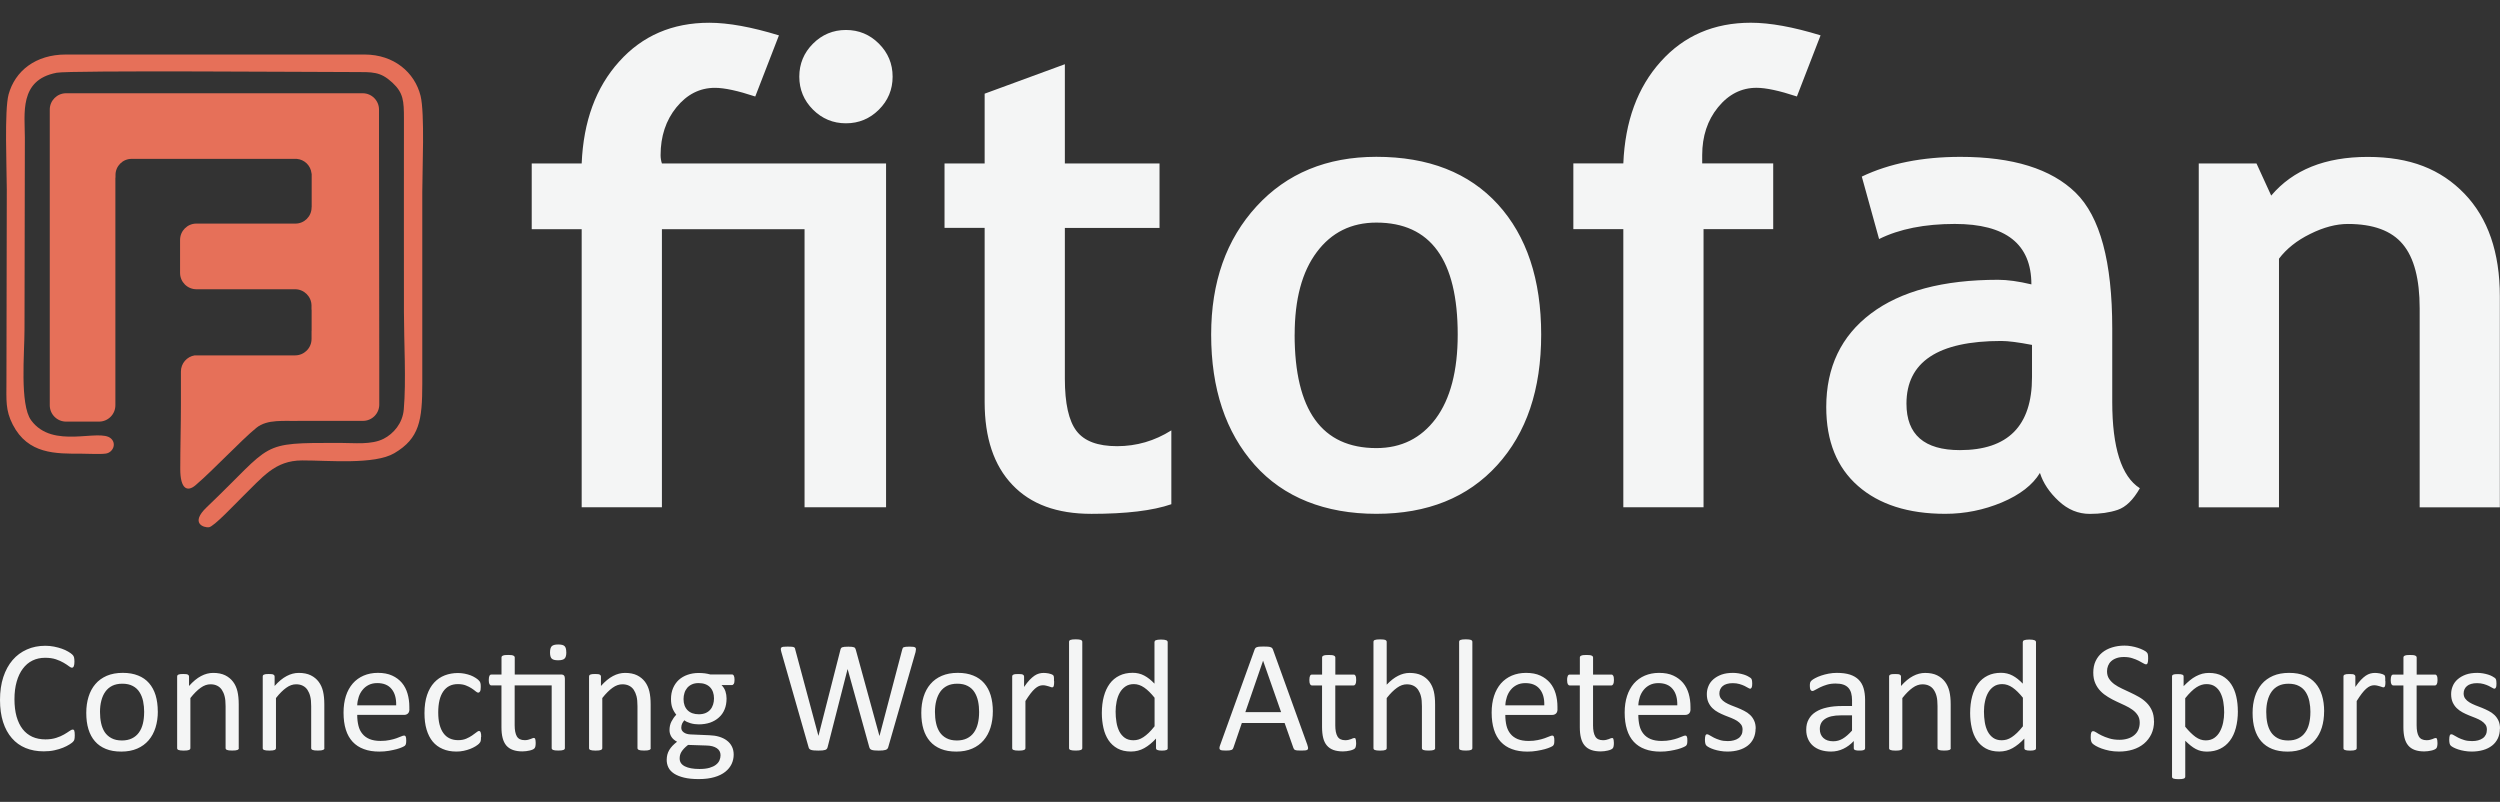 <svg xmlns="http://www.w3.org/2000/svg" width="106" height="34" viewBox="0 0 106 34" fill="none">
    <rect x="0" y="0" width="106" height="34" fill="#333333" stroke="none"/>
    <path fill-rule="evenodd" clip-rule="evenodd" d="M13.208 14.026H13.213V13.13H13.208V12.96C13.208 12.576 12.894 12.264 12.512 12.264H8.326C7.945 12.264 7.635 11.953 7.635 11.573V10.171C7.635 9.791 7.945 9.48 8.326 9.48H12.529C12.904 9.48 13.211 9.173 13.211 8.797V8.784H13.215V7.383C13.215 7.367 13.211 7.352 13.207 7.341C13.171 7.02 12.911 6.765 12.587 6.737H12.584C12.566 6.737 12.548 6.736 12.53 6.736H5.578C5.203 6.736 4.897 7.043 4.897 7.419V7.536H4.892V17.185C4.892 17.565 4.582 17.876 4.201 17.876H2.801C2.421 17.876 2.11 17.565 2.11 17.185V4.645C2.11 4.265 2.421 3.954 2.801 3.954H4.201C4.216 3.954 4.23 3.954 4.245 3.954H15.379C15.759 3.954 16.07 4.265 16.07 4.645V6.047C16.07 9.266 16.081 12.521 16.081 15.753V17.154C16.081 17.535 15.771 17.845 15.39 17.845H12.724C12.054 17.866 11.337 17.757 10.865 18.144C10.2 18.689 9.082 19.894 8.295 20.57C7.952 20.866 7.643 20.752 7.643 19.884C7.643 19.016 7.671 18.012 7.671 17.152V15.751C7.671 15.408 7.924 15.12 8.254 15.068H12.514C12.898 15.068 13.21 14.754 13.21 14.372V14.028L13.208 14.026Z" fill="#E67059"/>
    <path fill-rule="evenodd" clip-rule="evenodd" d="M2.397 3.085C2.975 2.975 13.444 3.056 14.99 3.055C15.811 3.055 16.123 3.03 16.636 3.503C17.104 3.937 17.128 4.272 17.127 5.046C17.122 7.776 17.127 10.507 17.127 13.237C17.127 14.489 17.226 16.163 17.12 17.363C17.068 17.952 16.686 18.389 16.266 18.604C15.745 18.869 15.026 18.779 14.4 18.779C10.927 18.779 11.643 18.76 8.765 21.506C8.04 22.197 8.654 22.381 8.858 22.356C9.071 22.33 9.955 21.381 10.238 21.106C11.14 20.23 11.643 19.526 12.808 19.522C13.928 19.519 15.876 19.713 16.72 19.215C17.785 18.588 17.905 17.82 17.905 16.272C17.905 13.56 17.905 10.85 17.905 8.14C17.905 7.218 18.016 4.797 17.831 4.059C17.582 3.069 16.705 2.315 15.463 2.312H2.792C1.512 2.31 0.637 3.007 0.364 4.004C0.182 4.671 0.286 7.148 0.288 8.025L0.273 16.215C0.273 16.952 0.226 17.391 0.54 18.002C1.19 19.269 2.375 19.236 3.44 19.236C3.697 19.236 4.271 19.267 4.491 19.231C4.787 19.184 4.951 18.817 4.707 18.594C4.219 18.145 2.244 19.082 1.319 17.819C0.833 17.154 1.039 14.962 1.039 13.982L1.054 5.849C1.054 4.817 0.8 3.393 2.393 3.087" fill="#E67059"/>
    <path d="M102.594 21.509V13.076C102.594 11.831 102.356 10.925 101.878 10.355C101.404 9.784 100.628 9.496 99.55 9.496C99.053 9.496 98.519 9.636 97.952 9.919C97.385 10.197 96.944 10.551 96.629 10.969V21.511H93.227V6.932H95.676L96.299 8.293C97.224 7.2 98.589 6.653 100.391 6.653C102.192 6.653 103.489 7.173 104.493 8.213C105.491 9.249 105.993 10.704 105.993 12.562V21.511H102.592L102.594 21.509ZM86.157 14.624C85.576 14.512 85.144 14.457 84.851 14.457C82.172 14.457 80.834 15.344 80.834 17.115C80.834 18.43 81.591 19.085 83.1 19.085C85.141 19.085 86.157 18.055 86.157 15.996V14.626V14.624ZM86.492 20.054C86.186 20.56 85.646 20.979 84.879 21.303C84.113 21.623 83.313 21.786 82.477 21.786C80.912 21.786 79.676 21.391 78.78 20.605C77.883 19.82 77.433 18.705 77.433 17.261C77.433 15.57 78.065 14.245 79.328 13.294C80.591 12.341 82.39 11.863 84.718 11.863C85.118 11.863 85.586 11.928 86.131 12.058C86.131 10.348 85.048 9.495 82.884 9.495C81.606 9.495 80.533 9.708 79.673 10.135L78.94 7.487C80.11 6.929 81.505 6.651 83.121 6.651C85.342 6.651 86.973 7.158 88.008 8.171C89.044 9.184 89.559 11.098 89.559 13.922V17.04C89.559 18.981 89.95 20.204 90.73 20.701C90.447 21.199 90.135 21.5 89.792 21.617C89.449 21.734 89.054 21.789 88.608 21.789C88.116 21.789 87.675 21.607 87.285 21.241C86.895 20.878 86.63 20.483 86.495 20.056L86.492 20.054ZM76.187 4.09C75.444 3.845 74.877 3.723 74.478 3.723C73.836 3.723 73.293 3.998 72.843 4.55C72.397 5.098 72.173 5.778 72.173 6.576V6.929H75.184V9.716H72.23V21.508H68.829V9.716H66.71V6.929H68.829C68.903 5.145 69.429 3.705 70.417 2.609C71.402 1.512 72.675 0.964 74.236 0.964C75.044 0.964 76.029 1.141 77.192 1.499L76.189 4.09H76.187ZM54.892 14.187C54.892 17.398 56.05 18.999 58.358 18.999C59.417 18.999 60.254 18.581 60.877 17.749C61.495 16.913 61.807 15.723 61.807 14.185C61.807 11.021 60.659 9.438 58.36 9.438C57.295 9.438 56.455 9.855 55.832 10.688C55.204 11.524 54.894 12.691 54.894 14.187H54.892ZM51.353 14.187C51.353 11.961 51.993 10.15 53.276 8.75C54.557 7.352 56.255 6.649 58.358 6.649C60.569 6.649 62.285 7.324 63.511 8.665C64.732 10.008 65.346 11.849 65.346 14.185C65.346 16.521 64.724 18.357 63.478 19.727C62.23 21.098 60.524 21.786 58.358 21.786C56.193 21.786 54.424 21.093 53.196 19.709C51.966 18.324 51.353 16.481 51.353 14.185V14.187ZM41.749 9.662H40.048V6.931H41.749V3.972L45.15 2.723V6.932H49.164V9.664H45.15V16.056C45.15 17.102 45.313 17.84 45.643 18.272C45.973 18.705 46.544 18.918 47.366 18.918C48.189 18.918 48.955 18.695 49.665 18.248V21.379C48.875 21.652 47.747 21.787 46.279 21.787C44.81 21.787 43.705 21.379 42.925 20.557C42.139 19.734 41.749 18.563 41.749 17.045V9.662ZM35.868 1.271C36.416 1.271 36.881 1.466 37.267 1.852C37.652 2.237 37.847 2.702 37.847 3.25C37.847 3.798 37.652 4.263 37.267 4.648C36.881 5.033 36.416 5.228 35.868 5.228C35.321 5.228 34.856 5.033 34.47 4.648C34.085 4.263 33.89 3.793 33.89 3.25C33.89 2.707 34.085 2.237 34.47 1.852C34.856 1.466 35.325 1.271 35.868 1.271ZM34.113 21.509V9.717H28.065V21.509H24.663V9.717H22.545V6.931H24.663C24.738 5.147 25.263 3.707 26.252 2.611C27.237 1.513 28.51 0.965 30.071 0.965C30.879 0.965 31.864 1.143 33.027 1.5L32.023 4.092C31.28 3.846 30.713 3.724 30.315 3.724C29.672 3.724 29.13 3.999 28.679 4.552C28.234 5.1 28.009 5.78 28.009 6.578C28.009 6.698 28.027 6.815 28.065 6.931H37.569V21.509H34.113Z" fill="#F4F5F5"/>
    <path d="M41.515 30.199C41.515 30.035 41.501 29.879 41.47 29.732C41.439 29.586 41.388 29.459 41.319 29.349C41.249 29.238 41.154 29.15 41.034 29.087C40.915 29.022 40.766 28.989 40.587 28.989C40.423 28.989 40.281 29.019 40.163 29.077C40.044 29.136 39.946 29.219 39.87 29.326C39.794 29.433 39.737 29.56 39.699 29.706C39.66 29.853 39.642 30.012 39.642 30.186C39.642 30.36 39.657 30.509 39.688 30.656C39.719 30.802 39.769 30.929 39.841 31.04C39.912 31.148 40.008 31.235 40.127 31.298C40.247 31.363 40.395 31.396 40.574 31.396C40.736 31.396 40.876 31.366 40.997 31.308C41.117 31.249 41.215 31.168 41.291 31.061C41.369 30.955 41.424 30.828 41.46 30.682C41.496 30.535 41.514 30.375 41.514 30.199M42.096 30.165C42.096 30.412 42.063 30.64 41.998 30.849C41.933 31.057 41.836 31.236 41.707 31.387C41.577 31.539 41.416 31.656 41.223 31.74C41.028 31.825 40.803 31.867 40.548 31.867C40.293 31.867 40.08 31.83 39.894 31.755C39.709 31.68 39.554 31.573 39.431 31.431C39.307 31.29 39.215 31.118 39.154 30.916C39.093 30.713 39.063 30.485 39.063 30.227C39.063 29.968 39.096 29.752 39.159 29.544C39.224 29.336 39.32 29.155 39.449 29.006C39.577 28.854 39.738 28.739 39.932 28.654C40.125 28.572 40.351 28.529 40.61 28.529C40.868 28.529 41.076 28.567 41.263 28.642C41.449 28.715 41.603 28.823 41.727 28.965C41.85 29.106 41.943 29.279 42.005 29.48C42.066 29.684 42.097 29.911 42.097 30.166L42.096 30.165ZM37.664 31.675C37.654 31.706 37.641 31.732 37.623 31.752C37.605 31.771 37.581 31.786 37.548 31.796C37.517 31.805 37.478 31.813 37.431 31.818C37.386 31.823 37.329 31.825 37.261 31.825C37.192 31.825 37.132 31.823 37.083 31.818C37.035 31.813 36.995 31.807 36.963 31.796C36.932 31.786 36.909 31.771 36.893 31.752C36.877 31.732 36.864 31.706 36.856 31.675L35.942 28.378H35.935L35.092 31.675C35.085 31.706 35.074 31.732 35.057 31.752C35.041 31.771 35.02 31.786 34.991 31.796C34.962 31.805 34.922 31.813 34.877 31.818C34.83 31.823 34.771 31.825 34.7 31.825C34.628 31.825 34.563 31.823 34.513 31.818C34.462 31.813 34.423 31.807 34.391 31.796C34.36 31.786 34.336 31.771 34.318 31.752C34.3 31.732 34.288 31.706 34.282 31.675L33.128 27.642C33.115 27.59 33.106 27.549 33.106 27.52C33.106 27.49 33.115 27.468 33.134 27.451C33.152 27.437 33.183 27.425 33.227 27.422C33.269 27.417 33.328 27.416 33.399 27.416C33.471 27.416 33.524 27.416 33.563 27.421C33.604 27.424 33.635 27.43 33.656 27.44C33.677 27.448 33.692 27.461 33.7 27.477C33.708 27.492 33.715 27.513 33.718 27.539L34.7 31.197H34.703L35.635 27.546C35.641 27.521 35.649 27.5 35.661 27.484C35.67 27.466 35.687 27.455 35.709 27.445C35.732 27.437 35.765 27.43 35.807 27.425C35.849 27.421 35.903 27.419 35.971 27.419C36.035 27.419 36.085 27.421 36.121 27.425C36.158 27.43 36.189 27.437 36.21 27.445C36.233 27.455 36.249 27.466 36.259 27.484C36.269 27.502 36.277 27.521 36.285 27.546L37.286 31.197H37.293L38.254 27.541C38.26 27.52 38.267 27.5 38.275 27.482C38.282 27.464 38.296 27.453 38.317 27.443C38.338 27.435 38.369 27.429 38.408 27.424C38.447 27.419 38.499 27.417 38.564 27.417C38.629 27.417 38.685 27.419 38.725 27.425C38.764 27.43 38.794 27.442 38.812 27.458C38.829 27.474 38.837 27.495 38.837 27.526C38.837 27.555 38.829 27.594 38.82 27.646L37.662 31.677L37.664 31.675ZM30.551 32.023C30.551 31.893 30.497 31.792 30.39 31.722C30.284 31.652 30.139 31.613 29.957 31.61L29.174 31.584C29.102 31.641 29.042 31.693 28.996 31.744C28.951 31.794 28.915 31.841 28.887 31.888C28.861 31.934 28.842 31.981 28.832 32.025C28.821 32.07 28.818 32.116 28.818 32.161C28.818 32.308 28.891 32.418 29.039 32.493C29.188 32.568 29.393 32.605 29.658 32.605C29.826 32.605 29.967 32.589 30.081 32.556C30.195 32.522 30.286 32.48 30.354 32.426C30.424 32.373 30.474 32.311 30.505 32.241C30.535 32.171 30.551 32.098 30.551 32.022V32.023ZM30.274 29.62C30.274 29.414 30.217 29.253 30.104 29.137C29.99 29.022 29.829 28.963 29.619 28.963C29.512 28.963 29.416 28.981 29.338 29.017C29.258 29.053 29.192 29.103 29.138 29.165C29.086 29.228 29.045 29.302 29.021 29.383C28.995 29.464 28.982 29.552 28.982 29.641C28.982 29.841 29.039 29.997 29.152 30.113C29.266 30.227 29.426 30.285 29.631 30.285C29.739 30.285 29.835 30.267 29.917 30.233C29.998 30.197 30.065 30.15 30.117 30.088C30.17 30.027 30.209 29.955 30.234 29.874C30.26 29.793 30.273 29.71 30.273 29.622L30.274 29.62ZM31.144 28.823C31.144 28.903 31.134 28.96 31.112 28.996C31.09 29.03 31.063 29.048 31.029 29.048H30.593C30.673 29.129 30.728 29.217 30.759 29.314C30.79 29.41 30.806 29.513 30.806 29.617C30.806 29.793 30.778 29.947 30.721 30.082C30.665 30.217 30.585 30.331 30.479 30.423C30.375 30.518 30.25 30.589 30.107 30.64C29.962 30.688 29.803 30.713 29.627 30.713C29.504 30.713 29.387 30.697 29.276 30.664C29.164 30.631 29.078 30.591 29.018 30.54C28.98 30.581 28.948 30.627 28.923 30.679C28.899 30.732 28.886 30.792 28.886 30.859C28.886 30.939 28.923 31.004 28.995 31.056C29.068 31.108 29.166 31.136 29.286 31.14L30.076 31.174C30.226 31.179 30.364 31.199 30.489 31.236C30.614 31.275 30.725 31.326 30.816 31.396C30.908 31.464 30.98 31.548 31.03 31.648C31.082 31.748 31.108 31.864 31.108 31.995C31.108 32.135 31.079 32.267 31.021 32.392C30.962 32.517 30.873 32.628 30.752 32.724C30.632 32.82 30.479 32.896 30.292 32.95C30.105 33.005 29.886 33.033 29.631 33.033C29.375 33.033 29.177 33.012 29.005 32.971C28.832 32.929 28.691 32.872 28.58 32.8C28.471 32.727 28.39 32.643 28.341 32.542C28.291 32.441 28.268 32.332 28.268 32.217C28.268 32.142 28.278 32.07 28.294 32C28.312 31.93 28.34 31.864 28.377 31.8C28.414 31.739 28.46 31.677 28.515 31.62C28.57 31.563 28.634 31.506 28.707 31.449C28.598 31.392 28.517 31.321 28.465 31.236C28.413 31.15 28.387 31.059 28.387 30.96C28.387 30.823 28.414 30.7 28.47 30.592C28.525 30.485 28.593 30.388 28.674 30.303C28.606 30.22 28.551 30.126 28.51 30.022C28.47 29.916 28.45 29.789 28.45 29.641C28.45 29.469 28.479 29.313 28.538 29.176C28.596 29.04 28.678 28.923 28.78 28.828C28.884 28.734 29.008 28.661 29.152 28.611C29.297 28.56 29.456 28.534 29.627 28.534C29.722 28.534 29.806 28.541 29.887 28.55C29.967 28.562 30.042 28.576 30.112 28.596H31.029C31.068 28.596 31.095 28.614 31.115 28.651C31.134 28.689 31.144 28.745 31.144 28.822V28.823ZM27.592 31.719C27.592 31.737 27.587 31.752 27.577 31.765C27.567 31.776 27.554 31.787 27.533 31.797C27.512 31.805 27.484 31.812 27.449 31.817C27.413 31.822 27.367 31.823 27.314 31.823C27.257 31.823 27.21 31.822 27.174 31.817C27.137 31.812 27.109 31.805 27.088 31.797C27.067 31.787 27.054 31.776 27.044 31.765C27.034 31.752 27.029 31.737 27.029 31.719V29.941C27.029 29.768 27.016 29.627 26.989 29.523C26.962 29.417 26.922 29.326 26.872 29.25C26.82 29.173 26.754 29.115 26.672 29.074C26.59 29.033 26.494 29.014 26.389 29.014C26.249 29.014 26.111 29.062 25.972 29.162C25.833 29.261 25.688 29.406 25.537 29.597V31.721C25.537 31.739 25.532 31.753 25.522 31.766C25.512 31.778 25.499 31.789 25.478 31.799C25.457 31.807 25.429 31.813 25.394 31.818C25.358 31.823 25.312 31.825 25.255 31.825C25.198 31.825 25.155 31.823 25.119 31.818C25.081 31.813 25.054 31.807 25.033 31.799C25.012 31.789 24.995 31.778 24.987 31.766C24.979 31.753 24.976 31.739 24.976 31.721V28.684C24.976 28.666 24.979 28.65 24.986 28.638C24.992 28.627 25.005 28.615 25.026 28.604C25.047 28.594 25.072 28.588 25.104 28.583C25.135 28.58 25.177 28.578 25.229 28.578C25.282 28.578 25.32 28.578 25.353 28.583C25.386 28.586 25.412 28.593 25.429 28.604C25.447 28.615 25.46 28.627 25.468 28.638C25.475 28.651 25.48 28.666 25.48 28.684V29.085C25.651 28.893 25.82 28.754 25.99 28.664C26.159 28.575 26.33 28.531 26.502 28.531C26.704 28.531 26.875 28.565 27.013 28.633C27.151 28.702 27.262 28.794 27.348 28.908C27.434 29.023 27.494 29.157 27.532 29.311C27.569 29.466 27.587 29.651 27.587 29.867V31.721L27.592 31.719ZM24.012 27.658C24.012 27.79 23.987 27.879 23.937 27.924C23.888 27.972 23.797 27.996 23.664 27.996C23.53 27.996 23.443 27.973 23.394 27.926C23.345 27.881 23.321 27.793 23.321 27.664C23.321 27.536 23.347 27.445 23.395 27.398C23.444 27.351 23.535 27.326 23.669 27.326C23.802 27.326 23.89 27.349 23.937 27.395C23.986 27.442 24.01 27.528 24.01 27.656L24.012 27.658ZM23.776 28.598C23.843 28.598 23.89 28.612 23.914 28.643C23.939 28.672 23.951 28.716 23.951 28.776V31.719C23.951 31.737 23.947 31.752 23.937 31.765C23.927 31.776 23.913 31.787 23.891 31.797C23.87 31.805 23.841 31.812 23.805 31.817C23.769 31.822 23.726 31.823 23.674 31.823C23.617 31.823 23.571 31.822 23.535 31.817C23.5 31.812 23.47 31.805 23.449 31.797C23.428 31.787 23.413 31.776 23.404 31.765C23.394 31.752 23.391 31.737 23.391 31.719V29.061H21.822V30.75C21.822 30.958 21.853 31.116 21.914 31.222C21.976 31.329 22.087 31.383 22.246 31.383C22.298 31.383 22.344 31.378 22.386 31.368C22.427 31.358 22.462 31.347 22.493 31.335C22.526 31.324 22.552 31.314 22.575 31.303C22.597 31.293 22.617 31.288 22.636 31.288C22.646 31.288 22.657 31.29 22.667 31.296C22.677 31.303 22.685 31.313 22.692 31.329C22.698 31.345 22.701 31.366 22.706 31.394C22.711 31.42 22.713 31.454 22.713 31.495C22.713 31.56 22.708 31.612 22.7 31.648C22.69 31.685 22.677 31.713 22.659 31.732C22.641 31.752 22.613 31.77 22.579 31.784C22.542 31.8 22.501 31.813 22.454 31.823C22.409 31.833 22.36 31.841 22.308 31.849C22.256 31.856 22.202 31.859 22.15 31.859C21.992 31.859 21.858 31.838 21.745 31.797C21.631 31.756 21.54 31.693 21.467 31.609C21.396 31.524 21.344 31.417 21.311 31.288C21.277 31.16 21.262 31.007 21.262 30.833V29.062H20.835C20.802 29.062 20.775 29.045 20.753 29.009C20.734 28.973 20.724 28.915 20.724 28.833C20.724 28.791 20.726 28.755 20.732 28.726C20.739 28.695 20.747 28.672 20.753 28.653C20.763 28.635 20.776 28.62 20.789 28.612C20.804 28.604 20.82 28.601 20.84 28.601H21.264V27.879C21.264 27.863 21.267 27.848 21.275 27.835C21.284 27.82 21.298 27.809 21.321 27.799C21.342 27.79 21.37 27.781 21.407 27.776C21.443 27.772 21.488 27.77 21.544 27.77C21.599 27.77 21.646 27.772 21.682 27.776C21.719 27.781 21.747 27.788 21.768 27.799C21.789 27.809 21.802 27.82 21.812 27.835C21.822 27.848 21.825 27.863 21.825 27.879V28.601H23.778L23.776 28.598ZM20.394 31.251C20.394 31.288 20.394 31.322 20.391 31.35C20.389 31.379 20.386 31.402 20.38 31.422C20.373 31.441 20.367 31.457 20.358 31.472C20.35 31.487 20.332 31.509 20.305 31.537C20.277 31.566 20.228 31.6 20.162 31.643C20.093 31.685 20.017 31.722 19.934 31.755C19.848 31.787 19.757 31.815 19.659 31.835C19.56 31.856 19.458 31.866 19.352 31.866C19.133 31.866 18.939 31.83 18.772 31.756C18.603 31.685 18.461 31.581 18.347 31.443C18.233 31.305 18.147 31.134 18.087 30.934C18.027 30.732 17.998 30.501 17.998 30.238C17.998 29.941 18.035 29.682 18.108 29.467C18.181 29.253 18.282 29.077 18.409 28.941C18.538 28.802 18.686 28.702 18.858 28.635C19.03 28.57 19.217 28.536 19.417 28.536C19.513 28.536 19.607 28.546 19.698 28.563C19.791 28.581 19.874 28.606 19.95 28.633C20.027 28.663 20.095 28.697 20.155 28.736C20.215 28.773 20.259 28.807 20.285 28.833C20.311 28.859 20.331 28.882 20.342 28.898C20.352 28.915 20.36 28.933 20.368 28.955C20.375 28.976 20.378 29.001 20.381 29.028C20.383 29.054 20.384 29.09 20.384 29.129C20.384 29.217 20.375 29.279 20.355 29.314C20.334 29.349 20.31 29.367 20.28 29.367C20.248 29.367 20.207 29.349 20.165 29.31C20.121 29.272 20.066 29.232 19.997 29.186C19.929 29.141 19.848 29.1 19.752 29.062C19.656 29.025 19.544 29.006 19.414 29.006C19.146 29.006 18.939 29.108 18.796 29.314C18.653 29.519 18.581 29.817 18.581 30.207C18.581 30.402 18.599 30.573 18.637 30.721C18.676 30.867 18.729 30.989 18.803 31.088C18.874 31.186 18.962 31.261 19.068 31.309C19.172 31.358 19.292 31.383 19.427 31.383C19.562 31.383 19.669 31.361 19.765 31.321C19.861 31.28 19.944 31.235 20.015 31.186C20.087 31.137 20.147 31.093 20.196 31.054C20.245 31.014 20.28 30.994 20.31 30.994C20.324 30.994 20.339 30.999 20.35 31.007C20.362 31.017 20.372 31.031 20.38 31.052C20.388 31.075 20.394 31.101 20.398 31.134C20.401 31.166 20.402 31.205 20.402 31.251H20.394ZM16.798 29.903C16.804 29.61 16.741 29.38 16.603 29.214C16.466 29.046 16.265 28.963 15.996 28.963C15.858 28.963 15.738 28.989 15.634 29.041C15.53 29.093 15.444 29.162 15.374 29.25C15.304 29.334 15.248 29.435 15.211 29.547C15.174 29.661 15.151 29.779 15.146 29.905H16.798V29.903ZM17.359 30.067C17.359 30.155 17.336 30.217 17.292 30.256C17.248 30.293 17.198 30.311 17.141 30.311H15.146C15.146 30.48 15.164 30.631 15.197 30.766C15.229 30.903 15.286 31.018 15.366 31.114C15.444 31.212 15.546 31.285 15.671 31.337C15.798 31.389 15.953 31.415 16.135 31.415C16.279 31.415 16.408 31.404 16.518 31.379C16.632 31.357 16.73 31.331 16.811 31.301C16.892 31.272 16.96 31.246 17.012 31.223C17.066 31.199 17.105 31.188 17.133 31.188C17.149 31.188 17.164 31.191 17.175 31.199C17.186 31.207 17.196 31.218 17.203 31.235C17.209 31.249 17.216 31.272 17.219 31.3C17.222 31.329 17.224 31.361 17.224 31.402C17.224 31.431 17.224 31.456 17.221 31.479C17.219 31.5 17.216 31.519 17.212 31.535C17.209 31.553 17.203 31.568 17.195 31.583C17.186 31.596 17.177 31.607 17.165 31.62C17.152 31.633 17.115 31.652 17.056 31.68C16.995 31.709 16.917 31.735 16.821 31.763C16.723 31.789 16.613 31.813 16.486 31.835C16.359 31.857 16.224 31.867 16.081 31.867C15.831 31.867 15.614 31.833 15.426 31.761C15.237 31.693 15.081 31.589 14.953 31.453C14.824 31.314 14.728 31.144 14.663 30.936C14.598 30.729 14.566 30.488 14.566 30.214C14.566 29.953 14.6 29.718 14.666 29.51C14.733 29.302 14.832 29.126 14.957 28.98C15.084 28.835 15.239 28.724 15.418 28.646C15.598 28.57 15.798 28.529 16.021 28.529C16.258 28.529 16.461 28.567 16.629 28.645C16.796 28.721 16.933 28.825 17.042 28.954C17.149 29.082 17.229 29.235 17.279 29.409C17.33 29.583 17.356 29.77 17.356 29.968V30.069L17.359 30.067ZM13.756 31.719C13.756 31.737 13.751 31.752 13.741 31.765C13.732 31.776 13.719 31.787 13.697 31.797C13.676 31.805 13.649 31.812 13.613 31.817C13.577 31.822 13.532 31.823 13.478 31.823C13.421 31.823 13.374 31.822 13.338 31.817C13.301 31.812 13.273 31.805 13.252 31.797C13.231 31.787 13.218 31.776 13.208 31.765C13.198 31.752 13.194 31.737 13.194 31.719V29.941C13.194 29.768 13.181 29.627 13.153 29.523C13.127 29.417 13.086 29.326 13.036 29.25C12.984 29.173 12.919 29.115 12.836 29.074C12.755 29.033 12.659 29.014 12.553 29.014C12.413 29.014 12.275 29.062 12.137 29.162C11.997 29.261 11.852 29.406 11.701 29.597V31.721C11.701 31.739 11.696 31.753 11.686 31.766C11.677 31.778 11.664 31.789 11.643 31.799C11.621 31.807 11.594 31.813 11.558 31.818C11.522 31.823 11.477 31.825 11.42 31.825C11.363 31.825 11.319 31.823 11.283 31.818C11.246 31.813 11.218 31.807 11.197 31.799C11.176 31.789 11.16 31.778 11.152 31.766C11.143 31.753 11.14 31.739 11.14 31.721V28.684C11.14 28.666 11.143 28.65 11.15 28.638C11.156 28.627 11.169 28.615 11.191 28.604C11.212 28.594 11.236 28.588 11.268 28.583C11.299 28.58 11.342 28.578 11.394 28.578C11.446 28.578 11.485 28.578 11.517 28.583C11.55 28.586 11.576 28.593 11.594 28.604C11.612 28.615 11.625 28.627 11.633 28.638C11.639 28.651 11.644 28.666 11.644 28.684V29.085C11.815 28.893 11.984 28.754 12.155 28.664C12.324 28.575 12.494 28.531 12.667 28.531C12.868 28.531 13.039 28.565 13.177 28.633C13.315 28.702 13.428 28.794 13.512 28.908C13.598 29.023 13.659 29.157 13.696 29.311C13.733 29.466 13.751 29.651 13.751 29.867V31.721L13.756 31.719ZM10.127 31.719C10.127 31.737 10.122 31.752 10.113 31.765C10.103 31.776 10.09 31.787 10.069 31.797C10.047 31.805 10.02 31.812 9.984 31.817C9.948 31.822 9.903 31.823 9.849 31.823C9.792 31.823 9.745 31.822 9.709 31.817C9.672 31.812 9.644 31.805 9.623 31.797C9.602 31.787 9.589 31.776 9.579 31.765C9.57 31.752 9.565 31.737 9.565 31.719V29.941C9.565 29.768 9.552 29.627 9.524 29.523C9.498 29.417 9.457 29.326 9.407 29.25C9.355 29.173 9.29 29.115 9.207 29.074C9.126 29.033 9.03 29.014 8.924 29.014C8.784 29.014 8.646 29.062 8.508 29.162C8.368 29.261 8.223 29.406 8.072 29.597V31.721C8.072 31.739 8.067 31.753 8.058 31.766C8.048 31.778 8.035 31.789 8.014 31.799C7.993 31.807 7.965 31.813 7.929 31.818C7.893 31.823 7.848 31.825 7.791 31.825C7.734 31.825 7.69 31.823 7.654 31.818C7.617 31.813 7.589 31.807 7.568 31.799C7.547 31.789 7.531 31.778 7.523 31.766C7.515 31.753 7.511 31.739 7.511 31.721V28.684C7.511 28.666 7.515 28.65 7.521 28.638C7.528 28.627 7.541 28.615 7.562 28.604C7.583 28.594 7.607 28.588 7.64 28.583C7.671 28.58 7.713 28.578 7.765 28.578C7.817 28.578 7.856 28.578 7.888 28.583C7.921 28.586 7.947 28.593 7.965 28.604C7.983 28.615 7.996 28.627 8.004 28.638C8.01 28.651 8.015 28.666 8.015 28.684V29.085C8.186 28.893 8.355 28.754 8.526 28.664C8.695 28.575 8.866 28.531 9.038 28.531C9.24 28.531 9.41 28.565 9.548 28.633C9.687 28.702 9.797 28.794 9.883 28.908C9.97 29.023 10.03 29.157 10.067 29.311C10.104 29.466 10.122 29.651 10.122 29.867V31.721L10.127 31.719ZM6.113 30.199C6.113 30.035 6.098 29.879 6.068 29.732C6.037 29.586 5.986 29.459 5.916 29.349C5.846 29.238 5.752 29.15 5.632 29.087C5.513 29.022 5.364 28.989 5.185 28.989C5.021 28.989 4.879 29.019 4.76 29.077C4.642 29.136 4.544 29.219 4.468 29.326C4.391 29.433 4.334 29.56 4.297 29.706C4.258 29.853 4.24 30.012 4.24 30.186C4.24 30.36 4.255 30.509 4.286 30.656C4.317 30.802 4.367 30.929 4.438 31.04C4.51 31.148 4.606 31.235 4.725 31.298C4.845 31.363 4.993 31.396 5.172 31.396C5.334 31.396 5.474 31.366 5.594 31.308C5.715 31.249 5.812 31.168 5.889 31.061C5.967 30.955 6.022 30.828 6.058 30.682C6.094 30.535 6.111 30.375 6.111 30.199H6.113ZM6.692 30.165C6.692 30.412 6.659 30.64 6.594 30.849C6.529 31.057 6.432 31.236 6.303 31.387C6.173 31.539 6.012 31.656 5.819 31.74C5.624 31.825 5.399 31.867 5.142 31.867C4.886 31.867 4.674 31.83 4.489 31.755C4.304 31.68 4.149 31.573 4.026 31.431C3.902 31.29 3.811 31.118 3.749 30.916C3.687 30.713 3.658 30.485 3.658 30.227C3.658 29.968 3.691 29.752 3.754 29.544C3.819 29.336 3.915 29.155 4.043 29.006C4.172 28.854 4.333 28.739 4.526 28.654C4.72 28.572 4.946 28.529 5.203 28.529C5.459 28.529 5.669 28.567 5.856 28.642C6.042 28.715 6.196 28.823 6.32 28.965C6.443 29.106 6.536 29.279 6.598 29.48C6.659 29.684 6.69 29.911 6.69 30.166L6.692 30.165ZM3.169 31.188C3.169 31.223 3.169 31.254 3.165 31.282C3.162 31.308 3.159 31.331 3.154 31.352C3.149 31.371 3.141 31.391 3.133 31.405C3.123 31.42 3.107 31.439 3.086 31.462C3.063 31.485 3.016 31.519 2.944 31.566C2.871 31.612 2.782 31.657 2.676 31.701C2.569 31.745 2.447 31.782 2.309 31.812C2.169 31.843 2.019 31.857 1.853 31.857C1.571 31.857 1.314 31.81 1.086 31.716C0.858 31.622 0.663 31.483 0.502 31.296C0.341 31.113 0.218 30.885 0.13 30.614C0.044 30.342 0 30.03 0 29.677C0 29.324 0.047 28.991 0.14 28.708C0.234 28.425 0.364 28.185 0.533 27.988C0.702 27.791 0.904 27.642 1.14 27.538C1.374 27.433 1.636 27.381 1.922 27.381C2.049 27.381 2.172 27.393 2.289 27.416C2.409 27.44 2.52 27.469 2.621 27.505C2.722 27.541 2.813 27.581 2.891 27.629C2.969 27.674 3.024 27.715 3.055 27.744C3.086 27.773 3.105 27.798 3.115 27.814C3.125 27.828 3.131 27.846 3.138 27.869C3.143 27.89 3.148 27.916 3.151 27.946C3.154 27.975 3.156 28.011 3.156 28.051C3.156 28.097 3.152 28.136 3.149 28.167C3.144 28.199 3.138 28.225 3.128 28.248C3.12 28.269 3.109 28.285 3.096 28.295C3.084 28.305 3.068 28.31 3.05 28.31C3.018 28.31 2.974 28.289 2.917 28.245C2.86 28.201 2.788 28.152 2.697 28.1C2.608 28.046 2.499 27.999 2.372 27.955C2.244 27.912 2.091 27.89 1.912 27.89C1.715 27.89 1.538 27.929 1.38 28.006C1.219 28.084 1.083 28.199 0.971 28.349C0.857 28.5 0.769 28.684 0.707 28.902C0.645 29.119 0.613 29.368 0.613 29.646C0.613 29.924 0.644 30.17 0.702 30.381C0.763 30.594 0.849 30.773 0.961 30.916C1.073 31.059 1.21 31.166 1.372 31.241C1.536 31.314 1.72 31.35 1.927 31.35C2.101 31.35 2.253 31.327 2.383 31.285C2.514 31.243 2.624 31.196 2.715 31.142C2.808 31.088 2.883 31.041 2.941 30.999C3.001 30.957 3.047 30.934 3.081 30.934C3.097 30.934 3.112 30.937 3.123 30.944C3.135 30.95 3.143 30.963 3.149 30.981C3.156 31 3.162 31.028 3.165 31.061C3.169 31.095 3.17 31.137 3.17 31.189L3.169 31.188Z" fill="#F4F5F5"/>
    <path d="M82.714 31.72C82.714 31.738 82.709 31.752 82.699 31.765C82.689 31.777 82.676 31.788 82.655 31.798C82.634 31.806 82.606 31.812 82.571 31.817C82.535 31.822 82.489 31.824 82.436 31.824C82.379 31.824 82.332 31.822 82.296 31.817C82.258 31.812 82.231 31.806 82.21 31.798C82.189 31.788 82.176 31.777 82.166 31.765C82.156 31.752 82.151 31.738 82.151 31.72V29.941C82.151 29.769 82.138 29.627 82.111 29.523C82.085 29.418 82.044 29.327 81.993 29.25C81.942 29.174 81.876 29.115 81.793 29.075C81.712 29.034 81.616 29.015 81.511 29.015C81.371 29.015 81.233 29.063 81.094 29.163C80.955 29.262 80.81 29.406 80.659 29.598V31.721C80.659 31.739 80.654 31.754 80.644 31.767C80.634 31.778 80.621 31.79 80.6 31.799C80.579 31.808 80.551 31.814 80.516 31.819C80.48 31.824 80.434 31.826 80.377 31.826C80.32 31.826 80.277 31.824 80.241 31.819C80.204 31.814 80.176 31.808 80.155 31.799C80.134 31.79 80.117 31.778 80.109 31.767C80.101 31.754 80.098 31.739 80.098 31.721V28.684C80.098 28.667 80.101 28.65 80.108 28.639C80.114 28.628 80.127 28.616 80.148 28.605C80.169 28.595 80.194 28.588 80.226 28.584C80.257 28.58 80.299 28.579 80.351 28.579C80.403 28.579 80.442 28.579 80.475 28.584C80.507 28.587 80.534 28.593 80.551 28.605C80.569 28.616 80.582 28.628 80.59 28.639C80.597 28.652 80.602 28.667 80.602 28.684V29.086C80.772 28.894 80.942 28.754 81.112 28.665C81.281 28.576 81.452 28.532 81.624 28.532C81.826 28.532 81.997 28.566 82.135 28.634C82.273 28.702 82.384 28.795 82.47 28.909C82.556 29.024 82.616 29.158 82.654 29.312C82.691 29.466 82.709 29.652 82.709 29.868V31.721L82.714 31.72ZM78.527 30.331H78.052C77.9 30.331 77.768 30.344 77.656 30.37C77.544 30.396 77.451 30.436 77.376 30.486C77.303 30.536 77.248 30.596 77.212 30.668C77.178 30.739 77.16 30.821 77.16 30.913C77.16 31.071 77.21 31.196 77.309 31.289C77.41 31.383 77.549 31.43 77.729 31.43C77.874 31.43 78.01 31.393 78.134 31.318C78.259 31.244 78.389 31.13 78.526 30.977V30.331H78.527ZM79.08 31.723C79.08 31.749 79.07 31.77 79.054 31.785C79.036 31.798 79.012 31.808 78.979 31.814C78.948 31.821 78.901 31.824 78.841 31.824C78.781 31.824 78.735 31.821 78.701 31.814C78.667 31.808 78.641 31.798 78.625 31.785C78.609 31.77 78.6 31.751 78.6 31.723V31.419C78.469 31.561 78.321 31.671 78.157 31.749C77.992 31.827 77.82 31.866 77.638 31.866C77.479 31.866 77.334 31.845 77.204 31.804C77.075 31.762 76.965 31.702 76.874 31.624C76.783 31.546 76.711 31.448 76.661 31.334C76.61 31.219 76.584 31.089 76.584 30.943C76.584 30.77 76.618 30.622 76.69 30.497C76.758 30.37 76.859 30.265 76.991 30.183C77.121 30.101 77.28 30.037 77.471 29.997C77.659 29.954 77.872 29.935 78.108 29.935H78.527V29.697C78.527 29.58 78.514 29.476 78.49 29.387C78.464 29.297 78.425 29.223 78.37 29.163C78.314 29.102 78.243 29.057 78.155 29.027C78.067 28.997 77.96 28.982 77.831 28.982C77.695 28.982 77.571 28.998 77.462 29.031C77.353 29.065 77.257 29.101 77.176 29.14C77.095 29.18 77.025 29.216 76.97 29.249C76.916 29.283 76.874 29.299 76.848 29.299C76.83 29.299 76.814 29.294 76.801 29.284C76.788 29.276 76.775 29.263 76.765 29.244C76.755 29.226 76.747 29.203 76.744 29.175C76.739 29.146 76.737 29.117 76.737 29.083C76.737 29.027 76.74 28.982 76.749 28.95C76.757 28.917 76.776 28.886 76.807 28.857C76.836 28.828 76.89 28.793 76.963 28.753C77.036 28.714 77.123 28.676 77.22 28.644C77.316 28.611 77.422 28.584 77.537 28.562C77.651 28.54 77.768 28.53 77.883 28.53C78.101 28.53 78.287 28.554 78.439 28.603C78.592 28.654 78.716 28.727 78.81 28.823C78.904 28.919 78.973 29.037 79.015 29.179C79.057 29.32 79.08 29.486 79.08 29.675V31.725V31.723ZM74.437 30.891C74.437 31.047 74.407 31.185 74.35 31.307C74.292 31.429 74.212 31.531 74.107 31.613C74.001 31.695 73.874 31.759 73.73 31.801C73.583 31.843 73.422 31.866 73.247 31.866C73.138 31.866 73.035 31.858 72.938 31.84C72.84 31.824 72.752 31.803 72.674 31.777C72.596 31.751 72.531 31.725 72.478 31.697C72.424 31.669 72.385 31.643 72.361 31.622C72.336 31.601 72.317 31.569 72.307 31.528C72.296 31.487 72.289 31.432 72.289 31.362C72.289 31.32 72.292 31.284 72.296 31.255C72.3 31.224 72.305 31.201 72.312 31.183C72.318 31.166 72.33 31.152 72.341 31.144C72.354 31.136 72.367 31.133 72.383 31.133C72.408 31.133 72.445 31.148 72.492 31.178C72.541 31.209 72.601 31.242 72.671 31.278C72.741 31.313 72.826 31.348 72.921 31.377C73.019 31.408 73.129 31.422 73.255 31.422C73.349 31.422 73.435 31.413 73.51 31.391C73.588 31.372 73.653 31.341 73.71 31.302C73.767 31.263 73.809 31.213 73.84 31.151C73.871 31.089 73.885 31.017 73.885 30.933C73.885 30.848 73.864 30.775 73.82 30.718C73.777 30.66 73.72 30.608 73.648 30.562C73.575 30.517 73.495 30.478 73.406 30.442C73.317 30.408 73.224 30.37 73.129 30.333C73.035 30.294 72.941 30.252 72.852 30.203C72.76 30.154 72.679 30.096 72.608 30.026C72.536 29.956 72.479 29.873 72.435 29.777C72.391 29.68 72.37 29.564 72.37 29.429C72.37 29.31 72.393 29.197 72.439 29.088C72.484 28.979 72.554 28.883 72.647 28.802C72.741 28.72 72.855 28.654 72.993 28.603C73.131 28.554 73.292 28.53 73.478 28.53C73.559 28.53 73.638 28.537 73.721 28.551C73.801 28.564 73.874 28.584 73.941 28.603C74.006 28.624 74.061 28.647 74.108 28.672C74.154 28.698 74.19 28.717 74.214 28.736C74.238 28.754 74.253 28.771 74.261 28.784C74.269 28.798 74.274 28.813 74.279 28.829C74.282 28.845 74.285 28.867 74.289 28.891C74.292 28.917 74.294 28.946 74.294 28.982C74.294 29.019 74.294 29.053 74.289 29.081C74.285 29.109 74.279 29.132 74.271 29.149C74.263 29.167 74.253 29.18 74.242 29.189C74.23 29.197 74.217 29.2 74.204 29.2C74.183 29.2 74.154 29.187 74.115 29.163C74.077 29.138 74.027 29.112 73.967 29.083C73.905 29.053 73.834 29.027 73.752 29.003C73.671 28.979 73.577 28.966 73.471 28.966C73.377 28.966 73.292 28.976 73.221 28.998C73.147 29.019 73.089 29.049 73.043 29.088C72.998 29.127 72.962 29.172 72.938 29.227C72.913 29.281 72.902 29.34 72.902 29.401C72.902 29.489 72.925 29.562 72.97 29.623C73.016 29.683 73.073 29.735 73.146 29.779C73.217 29.824 73.3 29.863 73.391 29.901C73.484 29.936 73.577 29.974 73.673 30.011C73.769 30.05 73.863 30.092 73.956 30.141C74.05 30.188 74.133 30.245 74.203 30.312C74.276 30.38 74.333 30.462 74.376 30.556C74.42 30.65 74.442 30.764 74.442 30.892L74.437 30.891ZM71.117 29.904C71.123 29.611 71.06 29.38 70.922 29.215C70.785 29.047 70.584 28.964 70.315 28.964C70.177 28.964 70.057 28.99 69.953 29.042C69.849 29.094 69.763 29.163 69.693 29.25C69.623 29.335 69.567 29.436 69.53 29.548C69.493 29.662 69.47 29.78 69.465 29.905H71.117V29.904ZM71.678 30.068C71.678 30.156 71.655 30.218 71.611 30.257C71.567 30.294 71.517 30.312 71.46 30.312H69.465C69.465 30.481 69.483 30.632 69.515 30.767C69.548 30.904 69.605 31.019 69.684 31.115C69.763 31.213 69.865 31.286 69.99 31.338C70.117 31.39 70.271 31.416 70.453 31.416C70.598 31.416 70.727 31.404 70.837 31.38C70.951 31.357 71.049 31.331 71.13 31.302C71.211 31.273 71.279 31.247 71.333 31.224C71.387 31.2 71.426 31.188 71.453 31.188C71.47 31.188 71.484 31.192 71.496 31.2C71.507 31.208 71.517 31.219 71.523 31.235C71.53 31.25 71.536 31.273 71.54 31.3C71.543 31.33 71.544 31.362 71.544 31.403C71.544 31.432 71.544 31.456 71.541 31.479C71.54 31.5 71.536 31.52 71.533 31.536C71.53 31.554 71.523 31.569 71.515 31.583C71.507 31.596 71.497 31.608 71.486 31.621C71.473 31.634 71.435 31.653 71.377 31.681C71.315 31.71 71.237 31.736 71.141 31.764C71.044 31.79 70.933 31.814 70.806 31.835C70.679 31.858 70.544 31.868 70.401 31.868C70.153 31.868 69.935 31.834 69.746 31.762C69.558 31.694 69.401 31.59 69.273 31.453C69.145 31.315 69.049 31.144 68.984 30.936C68.919 30.73 68.886 30.489 68.886 30.214C68.886 29.954 68.92 29.718 68.987 29.51C69.054 29.302 69.153 29.127 69.278 28.98C69.405 28.836 69.559 28.725 69.738 28.647C69.919 28.571 70.118 28.53 70.341 28.53C70.579 28.53 70.782 28.567 70.949 28.645C71.117 28.722 71.253 28.826 71.362 28.954C71.47 29.083 71.549 29.236 71.6 29.41C71.65 29.584 71.676 29.77 71.676 29.969V30.07L71.678 30.068ZM68.429 31.494C68.429 31.559 68.424 31.611 68.415 31.65C68.406 31.687 68.394 31.717 68.374 31.735C68.356 31.752 68.329 31.77 68.293 31.785C68.257 31.801 68.215 31.814 68.169 31.824C68.124 31.834 68.075 31.842 68.023 31.85C67.971 31.856 67.92 31.86 67.868 31.86C67.711 31.86 67.576 31.838 67.465 31.798C67.353 31.757 67.26 31.694 67.189 31.609C67.117 31.525 67.065 31.418 67.033 31.289C67 31.161 66.984 31.008 66.984 30.834V29.063H66.556C66.524 29.063 66.496 29.045 66.475 29.01C66.456 28.974 66.446 28.915 66.446 28.834C66.446 28.792 66.447 28.756 66.454 28.727C66.46 28.696 66.469 28.673 66.475 28.654C66.485 28.636 66.498 28.621 66.511 28.613C66.525 28.605 66.542 28.602 66.561 28.602H66.986V27.88C66.986 27.863 66.989 27.849 66.997 27.836C67.005 27.821 67.02 27.81 67.043 27.8C67.064 27.79 67.091 27.782 67.129 27.777C67.164 27.772 67.21 27.771 67.265 27.771C67.32 27.771 67.368 27.772 67.403 27.777C67.441 27.782 67.469 27.789 67.49 27.8C67.511 27.81 67.524 27.821 67.534 27.836C67.543 27.849 67.546 27.863 67.546 27.88V28.602H68.32C68.338 28.602 68.355 28.605 68.368 28.613C68.38 28.621 68.392 28.636 68.402 28.654C68.413 28.673 68.42 28.698 68.424 28.727C68.429 28.756 68.431 28.792 68.431 28.834C68.431 28.915 68.42 28.974 68.4 29.01C68.379 29.045 68.353 29.063 68.319 29.063H67.545V30.753C67.545 30.961 67.576 31.118 67.638 31.224C67.699 31.331 67.81 31.385 67.968 31.385C68.018 31.385 68.064 31.38 68.104 31.37C68.145 31.361 68.181 31.349 68.212 31.338C68.242 31.326 68.268 31.317 68.291 31.305C68.314 31.296 68.333 31.291 68.351 31.291C68.363 31.291 68.372 31.292 68.384 31.299C68.394 31.305 68.402 31.315 68.406 31.331C68.413 31.348 68.416 31.369 68.421 31.396C68.426 31.422 68.428 31.456 68.428 31.497L68.429 31.494ZM65.478 29.904C65.485 29.611 65.421 29.38 65.283 29.215C65.147 29.047 64.945 28.964 64.677 28.964C64.539 28.964 64.418 28.99 64.314 29.042C64.21 29.094 64.124 29.163 64.054 29.25C63.984 29.335 63.929 29.436 63.892 29.548C63.854 29.662 63.831 29.78 63.827 29.905H65.477L65.478 29.904ZM66.038 30.068C66.038 30.156 66.015 30.218 65.971 30.257C65.927 30.294 65.877 30.312 65.82 30.312H63.825C63.825 30.481 63.843 30.632 63.875 30.767C63.908 30.904 63.965 31.019 64.044 31.115C64.123 31.213 64.225 31.286 64.35 31.338C64.477 31.39 64.631 31.416 64.814 31.416C64.958 31.416 65.087 31.404 65.197 31.38C65.311 31.357 65.409 31.331 65.49 31.302C65.571 31.273 65.639 31.247 65.693 31.224C65.747 31.2 65.786 31.188 65.813 31.188C65.83 31.188 65.844 31.192 65.856 31.2C65.867 31.208 65.877 31.219 65.883 31.235C65.89 31.25 65.896 31.273 65.9 31.3C65.903 31.33 65.904 31.362 65.904 31.403C65.904 31.432 65.904 31.456 65.901 31.479C65.9 31.5 65.896 31.52 65.893 31.536C65.89 31.554 65.883 31.569 65.875 31.583C65.867 31.596 65.857 31.608 65.846 31.621C65.833 31.634 65.796 31.653 65.737 31.681C65.675 31.71 65.597 31.736 65.501 31.764C65.404 31.79 65.293 31.814 65.166 31.835C65.04 31.858 64.904 31.868 64.761 31.868C64.511 31.868 64.295 31.834 64.106 31.762C63.918 31.694 63.762 31.59 63.633 31.453C63.505 31.315 63.409 31.144 63.344 30.936C63.279 30.73 63.246 30.489 63.246 30.214C63.246 29.954 63.28 29.718 63.347 29.51C63.414 29.302 63.513 29.127 63.638 28.98C63.765 28.836 63.919 28.725 64.098 28.647C64.279 28.571 64.479 28.53 64.701 28.53C64.94 28.53 65.142 28.567 65.309 28.645C65.477 28.722 65.613 28.826 65.722 28.954C65.83 29.083 65.909 29.236 65.96 29.41C66.01 29.584 66.036 29.77 66.036 29.969V30.07L66.038 30.068ZM62.428 31.72C62.428 31.738 62.423 31.752 62.414 31.765C62.404 31.777 62.391 31.788 62.37 31.798C62.349 31.806 62.321 31.812 62.285 31.817C62.25 31.822 62.204 31.824 62.147 31.824C62.09 31.824 62.046 31.822 62.011 31.817C61.973 31.812 61.946 31.806 61.924 31.798C61.903 31.788 61.887 31.777 61.879 31.765C61.871 31.752 61.867 31.738 61.867 31.72V27.215C61.867 27.197 61.871 27.181 61.879 27.168C61.887 27.155 61.902 27.142 61.924 27.133C61.946 27.125 61.975 27.119 62.011 27.114C62.046 27.109 62.092 27.107 62.147 27.107C62.202 27.107 62.25 27.109 62.285 27.114C62.323 27.119 62.35 27.125 62.37 27.133C62.391 27.143 62.404 27.155 62.414 27.168C62.423 27.181 62.428 27.197 62.428 27.215V31.72ZM60.851 31.72C60.851 31.738 60.846 31.752 60.837 31.765C60.827 31.777 60.814 31.788 60.793 31.798C60.772 31.806 60.744 31.812 60.708 31.817C60.672 31.822 60.627 31.824 60.573 31.824C60.517 31.824 60.469 31.822 60.434 31.817C60.396 31.812 60.368 31.806 60.347 31.798C60.326 31.788 60.313 31.777 60.303 31.765C60.294 31.752 60.289 31.738 60.289 31.72V29.941C60.289 29.769 60.276 29.627 60.248 29.523C60.222 29.418 60.181 29.327 60.131 29.25C60.079 29.174 60.014 29.115 59.931 29.075C59.85 29.034 59.754 29.015 59.648 29.015C59.508 29.015 59.37 29.063 59.232 29.163C59.092 29.262 58.947 29.406 58.796 29.598V31.721C58.796 31.739 58.791 31.754 58.782 31.767C58.772 31.778 58.759 31.79 58.738 31.799C58.717 31.808 58.689 31.814 58.653 31.819C58.617 31.824 58.572 31.826 58.515 31.826C58.458 31.826 58.414 31.824 58.379 31.819C58.341 31.814 58.313 31.808 58.292 31.799C58.271 31.79 58.255 31.778 58.247 31.767C58.239 31.754 58.235 31.739 58.235 31.721V27.216C58.235 27.198 58.239 27.182 58.247 27.169C58.255 27.156 58.27 27.143 58.292 27.135C58.313 27.127 58.343 27.12 58.379 27.116C58.414 27.111 58.46 27.109 58.515 27.109C58.57 27.109 58.617 27.111 58.653 27.116C58.691 27.12 58.718 27.127 58.738 27.135C58.759 27.145 58.772 27.156 58.782 27.169C58.791 27.182 58.796 27.198 58.796 27.216V29.031C58.956 28.862 59.117 28.736 59.278 28.655C59.438 28.574 59.601 28.532 59.764 28.532C59.967 28.532 60.136 28.566 60.274 28.634C60.412 28.702 60.523 28.795 60.609 28.909C60.695 29.024 60.755 29.158 60.793 29.312C60.83 29.466 60.848 29.653 60.848 29.871V31.721L60.851 31.72ZM57.501 31.494C57.501 31.559 57.496 31.611 57.486 31.65C57.478 31.687 57.465 31.717 57.445 31.735C57.427 31.752 57.4 31.77 57.364 31.785C57.328 31.801 57.286 31.814 57.24 31.824C57.195 31.834 57.146 31.842 57.094 31.85C57.042 31.856 56.992 31.86 56.94 31.86C56.782 31.86 56.647 31.838 56.536 31.798C56.424 31.757 56.332 31.694 56.26 31.609C56.188 31.525 56.136 31.418 56.104 31.289C56.072 31.161 56.055 31.008 56.055 30.834V29.063H55.628C55.595 29.063 55.568 29.045 55.546 29.01C55.527 28.974 55.517 28.915 55.517 28.834C55.517 28.792 55.519 28.756 55.525 28.727C55.532 28.696 55.54 28.673 55.546 28.654C55.556 28.636 55.569 28.621 55.582 28.613C55.597 28.605 55.613 28.602 55.633 28.602H56.057V27.88C56.057 27.863 56.06 27.849 56.068 27.836C56.076 27.821 56.091 27.81 56.114 27.8C56.135 27.79 56.163 27.782 56.2 27.777C56.236 27.772 56.281 27.771 56.337 27.771C56.392 27.771 56.439 27.772 56.475 27.777C56.512 27.782 56.54 27.789 56.561 27.8C56.582 27.81 56.595 27.821 56.605 27.836C56.614 27.849 56.618 27.863 56.618 27.88V28.602H57.392C57.41 28.602 57.426 28.605 57.439 28.613C57.452 28.621 57.463 28.636 57.473 28.654C57.484 28.673 57.491 28.698 57.496 28.727C57.501 28.756 57.502 28.792 57.502 28.834C57.502 28.915 57.491 28.974 57.471 29.01C57.45 29.045 57.424 29.063 57.39 29.063H56.616V30.753C56.616 30.961 56.647 31.118 56.709 31.224C56.771 31.331 56.881 31.385 57.039 31.385C57.089 31.385 57.135 31.38 57.175 31.37C57.216 31.361 57.252 31.349 57.283 31.338C57.314 31.326 57.34 31.317 57.362 31.305C57.385 31.296 57.405 31.291 57.422 31.291C57.434 31.291 57.444 31.292 57.455 31.299C57.465 31.305 57.473 31.315 57.478 31.331C57.484 31.348 57.488 31.369 57.492 31.396C57.497 31.422 57.499 31.456 57.499 31.497L57.501 31.494ZM53.556 28.018H53.553L52.802 30.195H54.319L53.556 28.018ZM55.434 31.598C55.452 31.648 55.462 31.687 55.463 31.718C55.463 31.747 55.455 31.77 55.437 31.787C55.419 31.801 55.389 31.812 55.348 31.817C55.307 31.822 55.252 31.824 55.181 31.824C55.109 31.824 55.055 31.824 55.013 31.819C54.971 31.816 54.94 31.809 54.919 31.801C54.898 31.793 54.881 31.783 54.872 31.769C54.862 31.756 54.852 31.739 54.842 31.718L54.468 30.655H52.654L52.296 31.704C52.29 31.725 52.282 31.741 52.27 31.757C52.259 31.772 52.243 31.783 52.221 31.795C52.2 31.804 52.169 31.812 52.13 31.817C52.092 31.822 52.041 31.824 51.978 31.824C51.914 31.824 51.859 31.822 51.817 31.816C51.776 31.811 51.745 31.799 51.729 31.783C51.711 31.767 51.703 31.744 51.705 31.713C51.705 31.683 51.714 31.643 51.734 31.593L53.197 27.537C53.207 27.511 53.218 27.491 53.233 27.475C53.247 27.459 53.269 27.446 53.298 27.438C53.325 27.428 53.361 27.421 53.407 27.418C53.451 27.415 53.506 27.413 53.574 27.413C53.642 27.413 53.706 27.413 53.753 27.418C53.8 27.421 53.838 27.428 53.867 27.438C53.896 27.446 53.919 27.46 53.935 27.477C53.951 27.494 53.964 27.514 53.972 27.538L55.437 31.596L55.434 31.598ZM48.952 29.582C48.802 29.395 48.658 29.252 48.516 29.154C48.375 29.057 48.23 29.006 48.077 29.006C47.936 29.006 47.817 29.039 47.718 29.107C47.619 29.175 47.539 29.263 47.477 29.374C47.416 29.483 47.372 29.61 47.344 29.748C47.315 29.888 47.302 30.029 47.302 30.172C47.302 30.325 47.313 30.474 47.338 30.621C47.36 30.767 47.403 30.897 47.459 31.011C47.518 31.125 47.596 31.216 47.692 31.284C47.788 31.352 47.91 31.387 48.055 31.387C48.128 31.387 48.199 31.377 48.269 31.357C48.337 31.336 48.407 31.304 48.479 31.256C48.55 31.209 48.627 31.148 48.705 31.073C48.783 30.998 48.866 30.905 48.954 30.795V29.58L48.952 29.582ZM49.511 31.72C49.511 31.738 49.508 31.752 49.5 31.767C49.492 31.78 49.479 31.791 49.459 31.799C49.44 31.808 49.414 31.814 49.383 31.819C49.35 31.824 49.313 31.826 49.267 31.826C49.222 31.826 49.181 31.824 49.15 31.819C49.118 31.814 49.092 31.808 49.072 31.799C49.053 31.791 49.038 31.782 49.028 31.767C49.02 31.752 49.015 31.738 49.015 31.72V31.315C48.855 31.489 48.69 31.624 48.518 31.72C48.346 31.817 48.157 31.865 47.952 31.865C47.729 31.865 47.539 31.821 47.383 31.735C47.225 31.648 47.097 31.53 46.999 31.383C46.902 31.235 46.83 31.063 46.786 30.865C46.741 30.665 46.718 30.457 46.718 30.235C46.718 29.975 46.746 29.738 46.803 29.528C46.86 29.317 46.943 29.138 47.053 28.988C47.162 28.84 47.299 28.727 47.463 28.647C47.625 28.567 47.812 28.527 48.027 28.527C48.204 28.527 48.367 28.566 48.515 28.644C48.663 28.722 48.807 28.836 48.95 28.987V27.226C48.95 27.21 48.954 27.195 48.962 27.181C48.97 27.166 48.984 27.155 49.007 27.146C49.028 27.138 49.058 27.132 49.092 27.125C49.128 27.119 49.172 27.117 49.225 27.117C49.279 27.117 49.328 27.119 49.363 27.125C49.399 27.132 49.428 27.138 49.448 27.146C49.469 27.155 49.484 27.164 49.495 27.181C49.505 27.195 49.51 27.21 49.51 27.226V31.718L49.511 31.72ZM45.889 31.72C45.889 31.738 45.884 31.752 45.874 31.765C45.865 31.777 45.852 31.788 45.831 31.798C45.809 31.806 45.782 31.812 45.746 31.817C45.71 31.822 45.665 31.824 45.608 31.824C45.551 31.824 45.507 31.822 45.471 31.817C45.434 31.812 45.406 31.806 45.385 31.798C45.364 31.788 45.348 31.777 45.34 31.765C45.331 31.752 45.328 31.738 45.328 31.72V27.215C45.328 27.197 45.331 27.181 45.34 27.168C45.348 27.155 45.362 27.142 45.385 27.133C45.406 27.125 45.435 27.119 45.471 27.114C45.507 27.109 45.552 27.107 45.608 27.107C45.663 27.107 45.71 27.109 45.746 27.114C45.783 27.119 45.811 27.125 45.831 27.133C45.852 27.143 45.865 27.155 45.874 27.168C45.884 27.181 45.889 27.197 45.889 27.215V31.72ZM44.696 28.88C44.696 28.928 44.696 28.971 44.692 29.005C44.691 29.037 44.686 29.065 44.679 29.084C44.673 29.104 44.665 29.119 44.653 29.128C44.644 29.138 44.631 29.143 44.611 29.143C44.592 29.143 44.57 29.138 44.546 29.128C44.52 29.119 44.491 29.107 44.458 29.099C44.426 29.089 44.388 29.079 44.348 29.07C44.307 29.06 44.263 29.055 44.216 29.055C44.159 29.055 44.104 29.067 44.05 29.089C43.996 29.112 43.94 29.149 43.881 29.201C43.821 29.253 43.759 29.323 43.693 29.408C43.627 29.494 43.556 29.6 43.478 29.723V31.721C43.478 31.739 43.473 31.754 43.463 31.767C43.453 31.778 43.441 31.79 43.419 31.799C43.398 31.808 43.371 31.814 43.335 31.819C43.299 31.824 43.254 31.826 43.197 31.826C43.14 31.826 43.096 31.824 43.06 31.819C43.023 31.814 42.995 31.808 42.974 31.799C42.953 31.79 42.937 31.778 42.928 31.767C42.92 31.754 42.917 31.739 42.917 31.721V28.684C42.917 28.667 42.92 28.65 42.927 28.639C42.933 28.628 42.946 28.616 42.967 28.605C42.989 28.595 43.013 28.588 43.045 28.584C43.076 28.58 43.119 28.579 43.171 28.579C43.223 28.579 43.262 28.579 43.294 28.584C43.327 28.587 43.353 28.593 43.371 28.605C43.389 28.616 43.401 28.628 43.41 28.639C43.416 28.652 43.421 28.667 43.421 28.684V29.127C43.504 29.005 43.582 28.906 43.655 28.829C43.728 28.753 43.798 28.693 43.862 28.649C43.928 28.605 43.992 28.576 44.055 28.558C44.12 28.54 44.184 28.532 44.25 28.532C44.279 28.532 44.312 28.532 44.349 28.537C44.387 28.54 44.426 28.546 44.466 28.554C44.507 28.564 44.543 28.574 44.575 28.585C44.608 28.597 44.631 28.608 44.644 28.619C44.658 28.631 44.666 28.641 44.67 28.652C44.675 28.663 44.679 28.675 44.683 28.691C44.686 28.707 44.688 28.73 44.689 28.759C44.689 28.79 44.689 28.831 44.689 28.883L44.696 28.88Z" fill="#F4F5F5"/>
    <path d="M105.995 30.891C105.995 31.047 105.966 31.185 105.909 31.307C105.85 31.429 105.77 31.531 105.665 31.613C105.559 31.695 105.434 31.759 105.288 31.801C105.141 31.843 104.98 31.866 104.805 31.866C104.696 31.866 104.593 31.858 104.496 31.84C104.398 31.824 104.31 31.803 104.232 31.777C104.154 31.751 104.089 31.725 104.036 31.697C103.982 31.669 103.943 31.643 103.919 31.622C103.894 31.601 103.875 31.569 103.865 31.528C103.854 31.487 103.847 31.432 103.847 31.362C103.847 31.32 103.85 31.284 103.854 31.255C103.859 31.224 103.863 31.201 103.87 31.183C103.876 31.166 103.888 31.152 103.899 31.144C103.912 31.136 103.925 31.133 103.941 31.133C103.966 31.133 104.003 31.148 104.05 31.178C104.099 31.209 104.159 31.242 104.229 31.278C104.299 31.313 104.384 31.348 104.48 31.377C104.577 31.408 104.688 31.422 104.813 31.422C104.907 31.422 104.993 31.413 105.068 31.392C105.146 31.372 105.211 31.341 105.268 31.302C105.325 31.263 105.367 31.213 105.398 31.151C105.429 31.089 105.444 31.017 105.444 30.933C105.444 30.848 105.423 30.775 105.379 30.718C105.335 30.66 105.278 30.608 105.206 30.562C105.133 30.517 105.053 30.478 104.964 30.442C104.875 30.408 104.782 30.37 104.688 30.333C104.593 30.294 104.499 30.252 104.41 30.203C104.319 30.154 104.237 30.096 104.166 30.026C104.094 29.956 104.037 29.873 103.993 29.777C103.95 29.68 103.928 29.564 103.928 29.429C103.928 29.31 103.951 29.197 103.997 29.088C104.042 28.979 104.112 28.883 104.205 28.802C104.299 28.72 104.413 28.654 104.551 28.603C104.689 28.554 104.85 28.53 105.036 28.53C105.117 28.53 105.197 28.537 105.279 28.551C105.359 28.564 105.432 28.584 105.497 28.603C105.562 28.624 105.618 28.647 105.665 28.672C105.71 28.698 105.746 28.717 105.77 28.736C105.795 28.754 105.809 28.771 105.818 28.784C105.826 28.798 105.831 28.813 105.836 28.829C105.839 28.845 105.842 28.867 105.845 28.891C105.849 28.917 105.85 28.946 105.85 28.982C105.85 29.019 105.85 29.053 105.845 29.081C105.842 29.109 105.836 29.132 105.827 29.149C105.819 29.167 105.809 29.18 105.798 29.189C105.787 29.197 105.774 29.2 105.761 29.2C105.74 29.2 105.71 29.187 105.671 29.163C105.634 29.138 105.584 29.112 105.523 29.083C105.462 29.053 105.39 29.027 105.309 29.003C105.227 28.979 105.133 28.966 105.027 28.966C104.933 28.966 104.849 28.976 104.777 28.998C104.704 29.019 104.645 29.049 104.6 29.088C104.554 29.127 104.519 29.172 104.494 29.227C104.47 29.281 104.458 29.34 104.458 29.401C104.458 29.489 104.481 29.562 104.527 29.623C104.572 29.683 104.629 29.735 104.702 29.779C104.774 29.824 104.857 29.863 104.949 29.901C105.042 29.936 105.135 29.974 105.231 30.011C105.327 30.05 105.421 30.092 105.514 30.141C105.608 30.188 105.691 30.245 105.761 30.312C105.834 30.38 105.891 30.462 105.935 30.556C105.979 30.65 106 30.764 106 30.892M103.35 31.494C103.35 31.559 103.345 31.611 103.335 31.65C103.327 31.687 103.314 31.717 103.294 31.735C103.276 31.752 103.249 31.77 103.213 31.785C103.177 31.801 103.135 31.814 103.09 31.824C103.044 31.834 102.995 31.842 102.943 31.85C102.891 31.856 102.841 31.86 102.789 31.86C102.631 31.86 102.496 31.839 102.386 31.798C102.273 31.757 102.181 31.694 102.109 31.609C102.038 31.525 101.986 31.418 101.953 31.289C101.921 31.161 101.904 31.008 101.904 30.834V29.063H101.477C101.444 29.063 101.417 29.045 101.395 29.01C101.376 28.974 101.366 28.915 101.366 28.834C101.366 28.792 101.368 28.756 101.374 28.727C101.381 28.696 101.389 28.673 101.395 28.654C101.405 28.636 101.418 28.621 101.431 28.613C101.446 28.605 101.462 28.602 101.482 28.602H101.906V27.88C101.906 27.863 101.909 27.849 101.917 27.836C101.925 27.821 101.94 27.81 101.963 27.8C101.984 27.79 102.012 27.782 102.049 27.777C102.085 27.772 102.13 27.771 102.186 27.771C102.241 27.771 102.288 27.772 102.324 27.777C102.361 27.782 102.389 27.789 102.41 27.8C102.431 27.81 102.444 27.821 102.454 27.836C102.464 27.849 102.467 27.863 102.467 27.88V28.602H103.241C103.259 28.602 103.275 28.605 103.288 28.613C103.301 28.621 103.312 28.636 103.322 28.654C103.333 28.673 103.34 28.698 103.345 28.727C103.35 28.756 103.351 28.792 103.351 28.834C103.351 28.915 103.34 28.974 103.32 29.01C103.299 29.045 103.273 29.063 103.239 29.063H102.465V30.753C102.465 30.961 102.496 31.118 102.558 31.224C102.62 31.331 102.73 31.385 102.888 31.385C102.938 31.385 102.984 31.38 103.024 31.37C103.065 31.361 103.101 31.349 103.132 31.338C103.163 31.326 103.189 31.317 103.211 31.305C103.234 31.296 103.254 31.291 103.272 31.291C103.283 31.291 103.293 31.292 103.304 31.299C103.314 31.305 103.322 31.315 103.327 31.331C103.333 31.348 103.337 31.369 103.342 31.396C103.346 31.422 103.348 31.456 103.348 31.497L103.35 31.494ZM101.142 28.88C101.142 28.928 101.142 28.971 101.139 29.005C101.137 29.037 101.132 29.065 101.126 29.084C101.119 29.104 101.111 29.119 101.1 29.128C101.09 29.138 101.077 29.143 101.057 29.143C101.038 29.143 101.017 29.138 100.992 29.128C100.966 29.119 100.937 29.107 100.904 29.099C100.872 29.089 100.835 29.079 100.794 29.07C100.753 29.06 100.709 29.055 100.662 29.055C100.605 29.055 100.55 29.067 100.496 29.089C100.443 29.112 100.386 29.149 100.327 29.201C100.267 29.253 100.205 29.323 100.139 29.408C100.074 29.494 100.002 29.6 99.924 29.723V31.721C99.924 31.739 99.919 31.754 99.909 31.767C99.9 31.778 99.887 31.79 99.865 31.799C99.844 31.808 99.817 31.814 99.781 31.819C99.745 31.824 99.7 31.826 99.643 31.826C99.586 31.826 99.542 31.824 99.506 31.819C99.469 31.814 99.441 31.808 99.42 31.799C99.399 31.79 99.383 31.778 99.374 31.767C99.366 31.754 99.363 31.739 99.363 31.721V28.684C99.363 28.667 99.366 28.65 99.373 28.639C99.379 28.628 99.392 28.616 99.413 28.605C99.435 28.595 99.459 28.589 99.492 28.584C99.522 28.58 99.565 28.579 99.617 28.579C99.669 28.579 99.708 28.579 99.74 28.584C99.773 28.587 99.799 28.593 99.817 28.605C99.835 28.616 99.848 28.628 99.856 28.639C99.862 28.652 99.867 28.667 99.867 28.684V29.127C99.95 29.005 100.028 28.906 100.101 28.829C100.174 28.753 100.244 28.693 100.308 28.649C100.374 28.605 100.438 28.576 100.501 28.558C100.566 28.54 100.63 28.532 100.696 28.532C100.726 28.532 100.758 28.532 100.795 28.537C100.833 28.54 100.872 28.546 100.913 28.554C100.953 28.564 100.989 28.574 101.021 28.585C101.054 28.597 101.077 28.608 101.09 28.619C101.104 28.631 101.113 28.641 101.116 28.652C101.121 28.663 101.126 28.675 101.129 28.691C101.132 28.707 101.134 28.73 101.135 28.759C101.135 28.79 101.135 28.831 101.135 28.883L101.142 28.88ZM97.962 30.2C97.962 30.035 97.947 29.879 97.916 29.733C97.885 29.587 97.835 29.46 97.765 29.349C97.695 29.239 97.601 29.151 97.48 29.088C97.362 29.023 97.212 28.99 97.033 28.99C96.869 28.99 96.728 29.019 96.609 29.078C96.49 29.137 96.393 29.219 96.316 29.327C96.24 29.434 96.183 29.561 96.146 29.707C96.107 29.853 96.089 30.013 96.089 30.187C96.089 30.361 96.103 30.51 96.134 30.657C96.165 30.803 96.216 30.93 96.287 31.04C96.359 31.149 96.454 31.235 96.573 31.299C96.694 31.364 96.841 31.396 97.02 31.396C97.183 31.396 97.323 31.367 97.443 31.308C97.563 31.25 97.661 31.169 97.737 31.061C97.815 30.956 97.871 30.829 97.906 30.683C97.942 30.536 97.96 30.375 97.96 30.2H97.962ZM98.542 30.166C98.542 30.413 98.51 30.64 98.445 30.85C98.379 31.058 98.282 31.237 98.153 31.388C98.023 31.539 97.862 31.657 97.669 31.741C97.474 31.826 97.25 31.868 96.994 31.868C96.739 31.868 96.526 31.83 96.341 31.756C96.155 31.681 96.001 31.574 95.877 31.432C95.754 31.291 95.661 31.118 95.601 30.917C95.539 30.713 95.51 30.486 95.51 30.227C95.51 29.969 95.543 29.753 95.606 29.544C95.671 29.336 95.767 29.156 95.895 29.006C96.024 28.855 96.185 28.74 96.378 28.655C96.572 28.572 96.798 28.53 97.056 28.53C97.315 28.53 97.523 28.567 97.71 28.642C97.895 28.715 98.049 28.824 98.173 28.966C98.297 29.107 98.389 29.279 98.451 29.481C98.513 29.684 98.544 29.912 98.544 30.167L98.542 30.166ZM94.305 30.216C94.305 30.06 94.294 29.91 94.269 29.764C94.247 29.619 94.204 29.491 94.147 29.377C94.091 29.263 94.013 29.174 93.917 29.107C93.819 29.039 93.699 29.006 93.556 29.006C93.483 29.006 93.413 29.016 93.343 29.039C93.273 29.062 93.201 29.094 93.13 29.141C93.058 29.187 92.982 29.249 92.904 29.325C92.826 29.401 92.741 29.494 92.653 29.605V30.813C92.806 31 92.951 31.143 93.089 31.244C93.227 31.343 93.37 31.392 93.522 31.392C93.661 31.392 93.78 31.359 93.881 31.291C93.982 31.222 94.061 31.133 94.123 31.019C94.185 30.907 94.23 30.782 94.26 30.64C94.289 30.5 94.304 30.359 94.304 30.218L94.305 30.216ZM94.886 30.151C94.886 30.416 94.856 30.655 94.799 30.868C94.743 31.079 94.66 31.258 94.547 31.406C94.437 31.554 94.299 31.668 94.136 31.747C93.972 31.827 93.785 31.868 93.574 31.868C93.484 31.868 93.401 31.858 93.325 31.842C93.247 31.824 93.174 31.796 93.1 31.757C93.027 31.718 92.956 31.671 92.884 31.613C92.811 31.554 92.736 31.486 92.655 31.408V32.929C92.655 32.947 92.65 32.962 92.64 32.977C92.631 32.99 92.618 33.003 92.597 33.011C92.575 33.019 92.548 33.025 92.512 33.03C92.476 33.035 92.431 33.037 92.374 33.037C92.317 33.037 92.273 33.035 92.237 33.03C92.2 33.025 92.172 33.019 92.151 33.011C92.13 33.001 92.114 32.99 92.106 32.977C92.097 32.962 92.094 32.947 92.094 32.929V28.686C92.094 28.665 92.097 28.649 92.104 28.637C92.11 28.626 92.125 28.615 92.144 28.606C92.166 28.597 92.19 28.59 92.222 28.587C92.253 28.584 92.293 28.582 92.338 28.582C92.383 28.582 92.424 28.582 92.455 28.587C92.484 28.59 92.51 28.597 92.531 28.605C92.553 28.615 92.566 28.626 92.574 28.637C92.582 28.65 92.585 28.667 92.585 28.686V29.093C92.678 28.998 92.766 28.917 92.852 28.845C92.936 28.776 93.022 28.719 93.109 28.673C93.195 28.628 93.284 28.592 93.374 28.567C93.465 28.543 93.561 28.532 93.661 28.532C93.881 28.532 94.068 28.574 94.224 28.66C94.378 28.746 94.505 28.863 94.603 29.011C94.7 29.159 94.772 29.331 94.817 29.53C94.863 29.727 94.884 29.935 94.884 30.156L94.886 30.151ZM91.332 30.579C91.332 30.782 91.293 30.964 91.218 31.125C91.141 31.284 91.037 31.419 90.904 31.531C90.771 31.642 90.613 31.726 90.433 31.782C90.25 31.839 90.055 31.866 89.846 31.866C89.699 31.866 89.564 31.853 89.439 31.829C89.314 31.803 89.202 31.772 89.104 31.736C89.007 31.7 88.925 31.663 88.859 31.624C88.794 31.585 88.747 31.552 88.721 31.525C88.695 31.499 88.675 31.465 88.664 31.422C88.651 31.382 88.646 31.325 88.646 31.256C88.646 31.206 88.647 31.166 88.652 31.133C88.657 31.1 88.664 31.074 88.672 31.055C88.681 31.034 88.693 31.021 88.706 31.013C88.721 31.005 88.735 31.001 88.753 31.001C88.784 31.001 88.829 31.021 88.886 31.058C88.943 31.096 89.016 31.138 89.108 31.183C89.197 31.227 89.306 31.27 89.433 31.308C89.559 31.348 89.706 31.367 89.872 31.367C89.998 31.367 90.114 31.349 90.218 31.317C90.324 31.284 90.413 31.237 90.488 31.174C90.564 31.112 90.621 31.037 90.662 30.948C90.702 30.858 90.724 30.756 90.724 30.642C90.724 30.518 90.696 30.413 90.639 30.325C90.582 30.237 90.509 30.161 90.416 30.094C90.324 30.027 90.218 29.967 90.101 29.912C89.982 29.857 89.862 29.801 89.738 29.743C89.615 29.686 89.494 29.623 89.379 29.551C89.262 29.481 89.156 29.4 89.065 29.305C88.972 29.211 88.898 29.101 88.841 28.972C88.784 28.845 88.755 28.694 88.755 28.517C88.755 28.34 88.787 28.172 88.854 28.029C88.921 27.888 89.013 27.769 89.13 27.672C89.249 27.574 89.389 27.501 89.551 27.451C89.716 27.4 89.889 27.374 90.078 27.374C90.174 27.374 90.272 27.382 90.369 27.4C90.467 27.418 90.559 27.439 90.645 27.468C90.732 27.496 90.81 27.529 90.878 27.563C90.945 27.597 90.99 27.626 91.01 27.647C91.032 27.67 91.046 27.685 91.052 27.698C91.058 27.711 91.063 27.727 91.068 27.745C91.073 27.764 91.076 27.787 91.078 27.815C91.08 27.841 91.081 27.875 91.081 27.919C91.081 27.959 91.081 27.995 91.076 28.028C91.073 28.058 91.067 28.084 91.06 28.107C91.054 28.128 91.044 28.145 91.032 28.154C91.019 28.164 91.006 28.169 90.99 28.169C90.964 28.169 90.927 28.153 90.873 28.122C90.821 28.089 90.756 28.055 90.678 28.015C90.602 27.976 90.511 27.94 90.406 27.907C90.302 27.873 90.185 27.857 90.054 27.857C89.933 27.857 89.828 27.873 89.737 27.906C89.647 27.938 89.573 27.982 89.514 28.036C89.455 28.089 89.413 28.153 89.382 28.228C89.353 28.302 89.338 28.38 89.338 28.463C89.338 28.585 89.366 28.689 89.423 28.777C89.48 28.865 89.555 28.941 89.647 29.01C89.742 29.078 89.849 29.14 89.968 29.195C90.086 29.252 90.208 29.307 90.332 29.366C90.455 29.424 90.577 29.486 90.696 29.554C90.816 29.623 90.922 29.704 91.016 29.798C91.111 29.891 91.185 30.001 91.242 30.128C91.299 30.255 91.328 30.405 91.328 30.579H91.332ZM85.77 29.582C85.62 29.395 85.475 29.252 85.334 29.154C85.192 29.057 85.048 29.006 84.895 29.006C84.754 29.006 84.635 29.039 84.536 29.107C84.436 29.175 84.357 29.263 84.295 29.374C84.233 29.483 84.189 29.61 84.162 29.748C84.132 29.888 84.12 30.029 84.12 30.172C84.12 30.325 84.131 30.474 84.155 30.621C84.178 30.767 84.22 30.897 84.277 31.011C84.336 31.125 84.414 31.216 84.51 31.284C84.606 31.352 84.728 31.387 84.872 31.387C84.945 31.387 85.017 31.377 85.087 31.357C85.155 31.336 85.225 31.304 85.297 31.256C85.368 31.209 85.445 31.148 85.523 31.073C85.601 30.998 85.683 30.905 85.771 30.795V29.58L85.77 29.582ZM86.327 31.72C86.327 31.738 86.324 31.752 86.316 31.767C86.308 31.78 86.295 31.791 86.275 31.799C86.256 31.808 86.23 31.814 86.199 31.819C86.166 31.824 86.129 31.826 86.084 31.826C86.038 31.826 85.997 31.824 85.966 31.819C85.934 31.814 85.908 31.808 85.888 31.799C85.869 31.791 85.854 31.782 85.844 31.767C85.836 31.752 85.832 31.738 85.832 31.72V31.315C85.671 31.489 85.506 31.624 85.334 31.72C85.162 31.817 84.973 31.865 84.768 31.865C84.545 31.865 84.355 31.821 84.199 31.735C84.041 31.648 83.913 31.53 83.816 31.383C83.718 31.235 83.646 31.063 83.603 30.865C83.557 30.665 83.534 30.457 83.534 30.235C83.534 29.975 83.562 29.738 83.619 29.528C83.676 29.317 83.758 29.138 83.869 28.988C83.978 28.841 84.115 28.727 84.279 28.647C84.441 28.567 84.628 28.527 84.843 28.527C85.02 28.527 85.183 28.566 85.331 28.644C85.479 28.722 85.623 28.836 85.766 28.987V27.226C85.766 27.21 85.77 27.195 85.778 27.181C85.786 27.166 85.801 27.155 85.823 27.146C85.844 27.138 85.874 27.132 85.908 27.125C85.944 27.119 85.987 27.117 86.041 27.117C86.095 27.117 86.144 27.119 86.179 27.125C86.215 27.132 86.244 27.138 86.264 27.146C86.285 27.155 86.3 27.164 86.311 27.181C86.321 27.195 86.326 27.21 86.326 27.226V31.718L86.327 31.72Z" fill="#F4F5F5"/>
</svg>